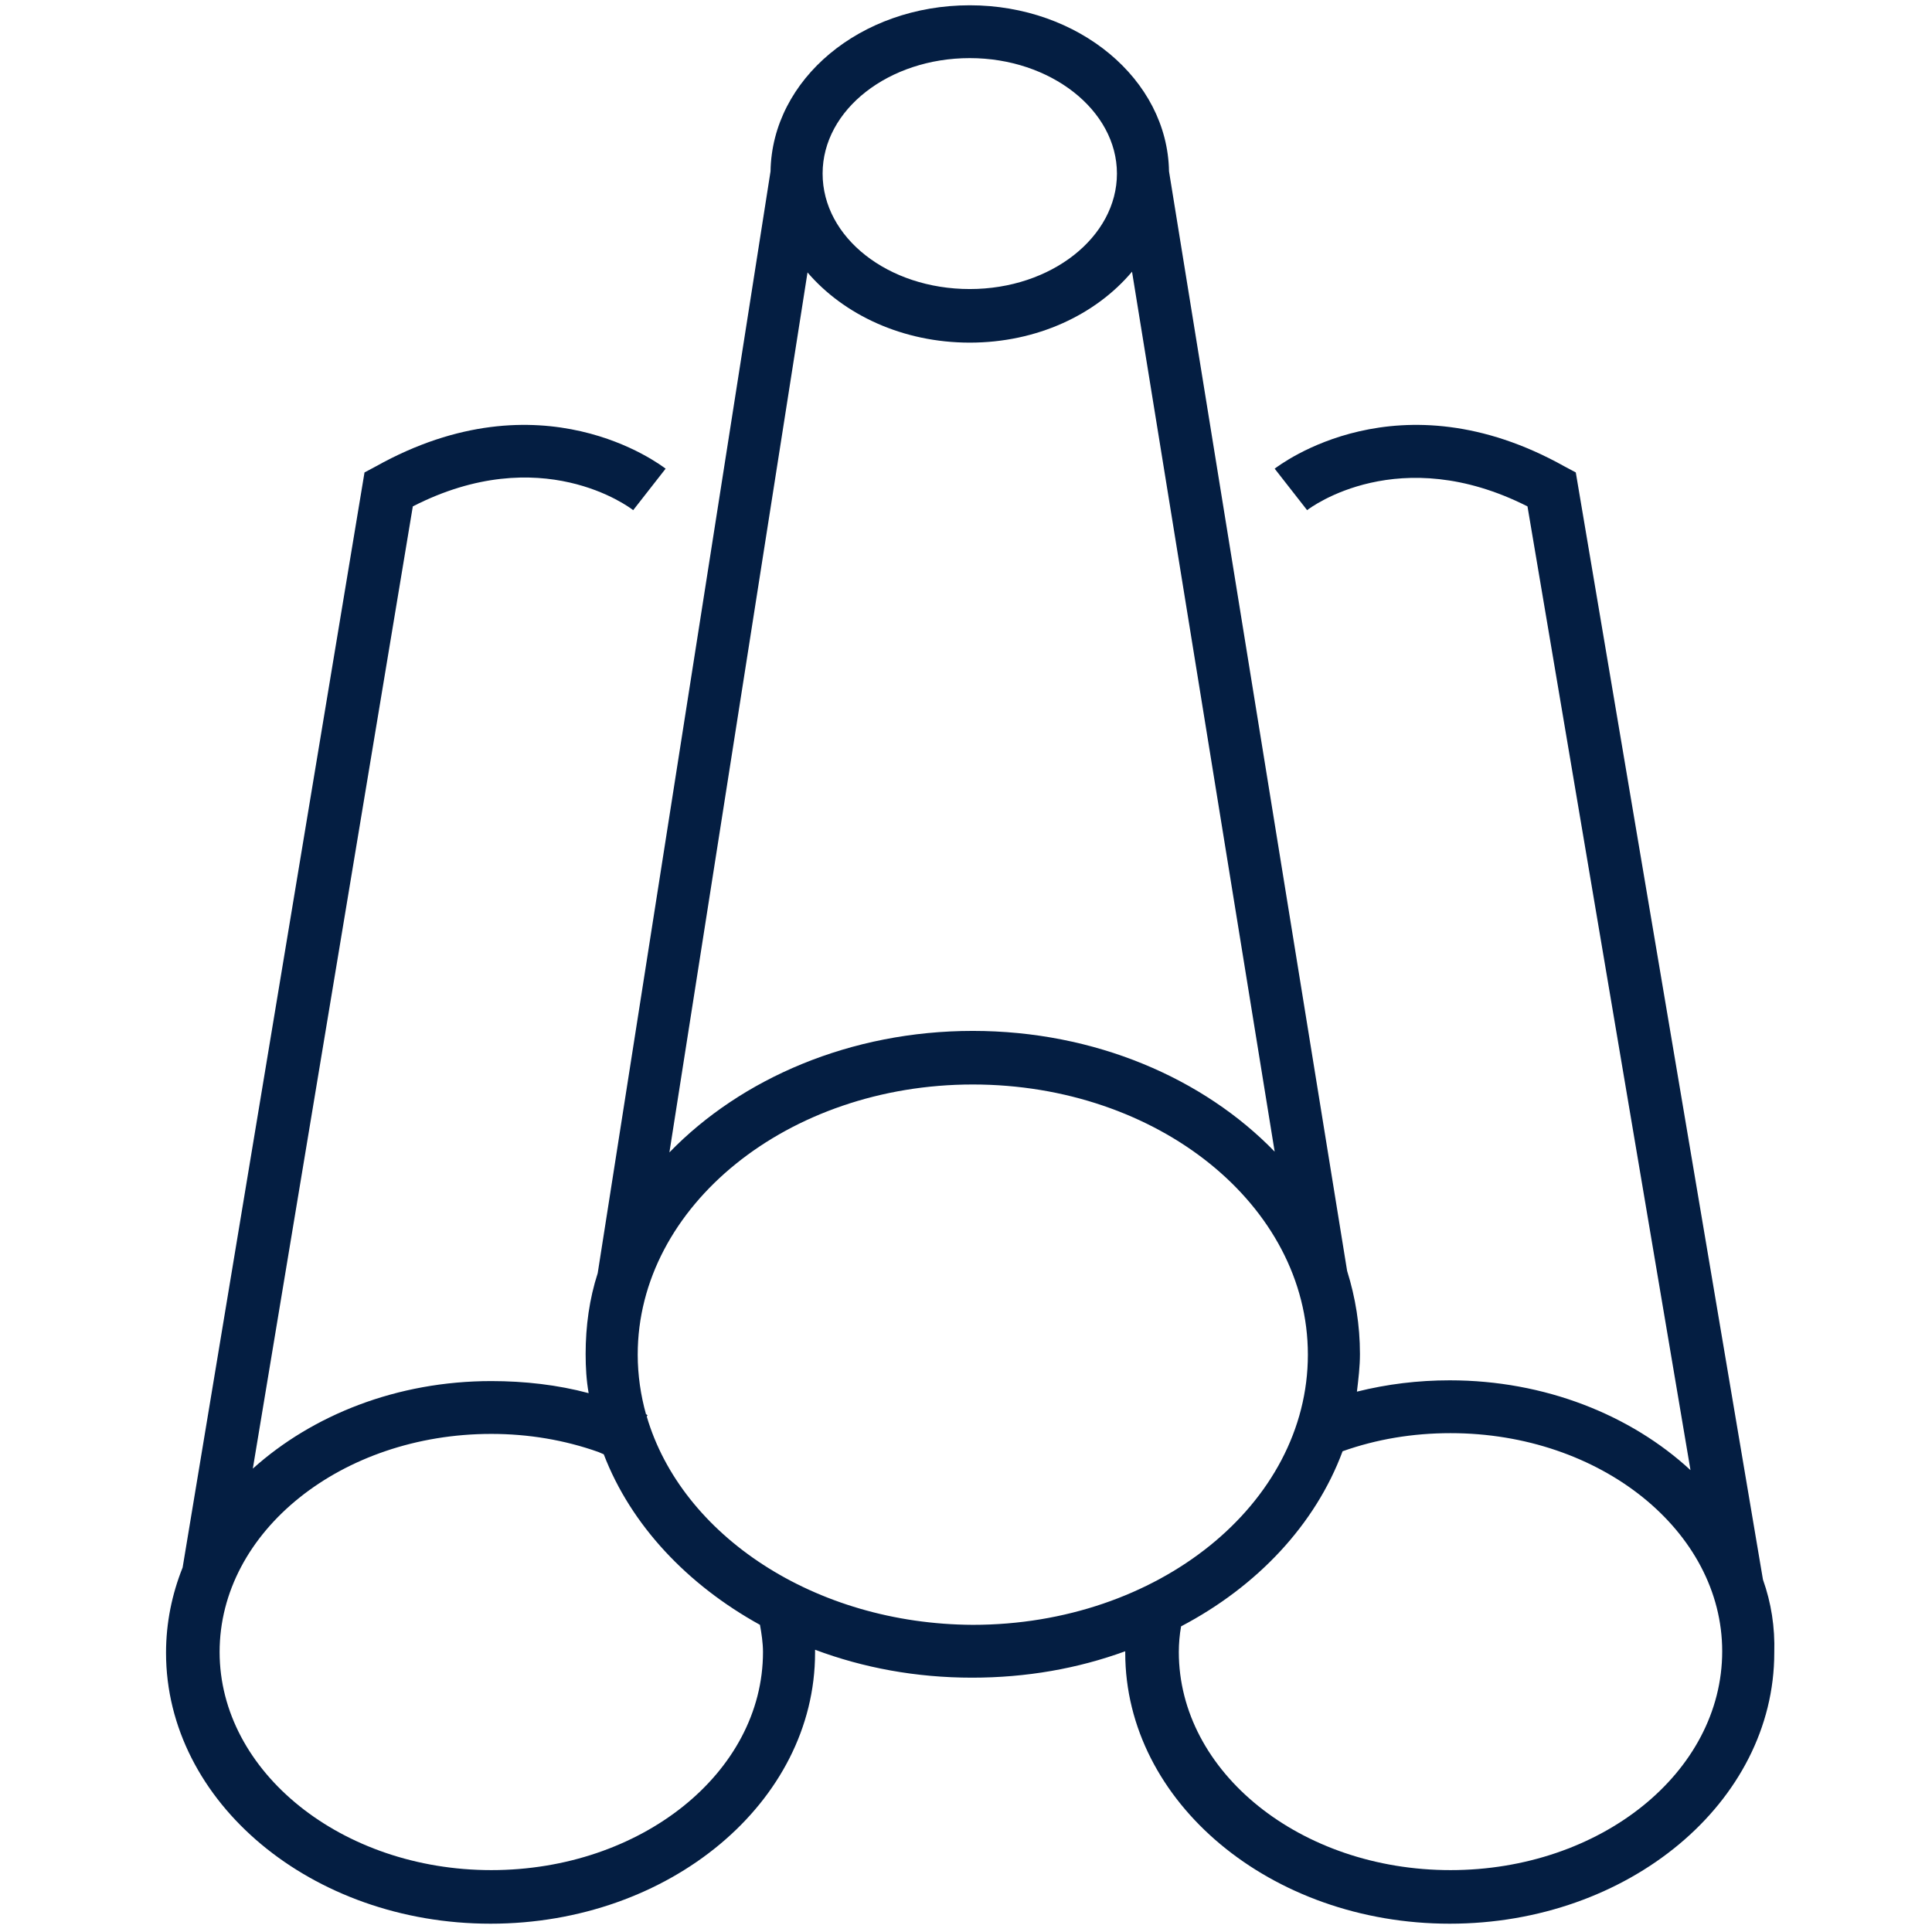 <?xml version="1.0" encoding="utf-8"?>
<!-- Generator: Adobe Illustrator 24.1.0, SVG Export Plug-In . SVG Version: 6.00 Build 0)  -->
<svg version="1.1" id="Layer_1" xmlns="http://www.w3.org/2000/svg" xmlns:xlink="http://www.w3.org/1999/xlink" x="0px" y="0px"
	 viewBox="0 0 256 256" style="enable-background:new 0 0 256 256;" xml:space="preserve">
<style type="text/css">
	.st0{fill:#041E42;}
</style>
<path class="st0" d="M233.6,209.3L208.8,62.6l-1.5-0.8c-22-12.3-37.7-0.2-38.4,0.3l4.3,5.5c0.5-0.4,12.2-9.1,29.2-0.5l21.6,127.7
	c-7.9-7.3-19.3-11.9-31.9-11.9c-4.2,0-8.3,0.5-12.3,1.5c0.2-1.7,0.4-3.3,0.4-5c0-3.8-0.6-7.5-1.7-11L154.9,22.7
	c-0.2-12.2-12-22-26.4-22c-14.5,0-26.2,9.8-26.4,22l-22.9,146c-1.1,3.4-1.6,7-1.6,10.7c0,1.8,0.1,3.5,0.4,5.2
	c-4.1-1.1-8.5-1.6-12.9-1.6c-12.5,0-23.7,4.5-31.6,11.6L54.7,67.1c17-8.7,28.7,0.1,29.2,0.5l4.3-5.5c-0.7-0.5-16.4-12.6-38.4-0.3
	l-1.5,0.8L24.2,207.7c-1.4,3.5-2.2,7.3-2.2,11.3c0,19.8,19.3,35.9,43,35.9s43-16.1,43-35.9c0-0.1,0-0.3,0-0.4
	c6.4,2.4,13.4,3.7,20.8,3.7c7.2,0,14-1.2,20.3-3.5c0,0.1,0,0.1,0,0.2c0,19.8,19.3,35.9,43,35.9s43-16.1,43-35.9
	C235.2,215.6,234.7,212.4,233.6,209.3z M128.5,7.7c10.7,0,19.5,6.9,19.5,15.3s-8.7,15.3-19.5,15.3S109,31.5,109,23
	S117.8,7.7,128.5,7.7z M107,36.1c4.8,5.6,12.6,9.3,21.5,9.3c8.9,0,16.7-3.7,21.5-9.4l18.9,116.6c-9.4-9.7-23.8-16-40-16
	c-16.2,0-30.7,6.3-40.2,16.1L107,36.1z M101.1,218.9c0,16-16.2,28.9-36,28.9s-36-13-36-28.9c0-16,16.2-28.9,36-28.9
	c4.9,0,9.7,0.8,14.2,2.4c0.2,0.1,0.5,0.2,0.7,0.3c3.6,9.4,11.1,17.3,20.7,22.6C100.9,216.4,101.1,217.7,101.1,218.9z M85.7,187.7
	l0.1-0.2c-0.1,0-0.1-0.1-0.2-0.1c-0.7-2.5-1.1-5.2-1.1-7.9c0-19.7,19.9-35.8,44.4-35.8c24.5,0,44.4,16,44.4,35.8
	s-19.9,35.8-44.4,35.8C107.9,215.2,90.3,203.4,85.7,187.7z M192.2,247.8c-19.9,0-36-13-36-28.9c0-1.1,0.1-2.3,0.3-3.4
	c10.1-5.3,17.8-13.5,21.4-23.2c4.5-1.6,9.3-2.4,14.3-2.4c19.9,0,36,13,36,28.9C228.2,234.9,212,247.8,192.2,247.8z"/>
</svg>
